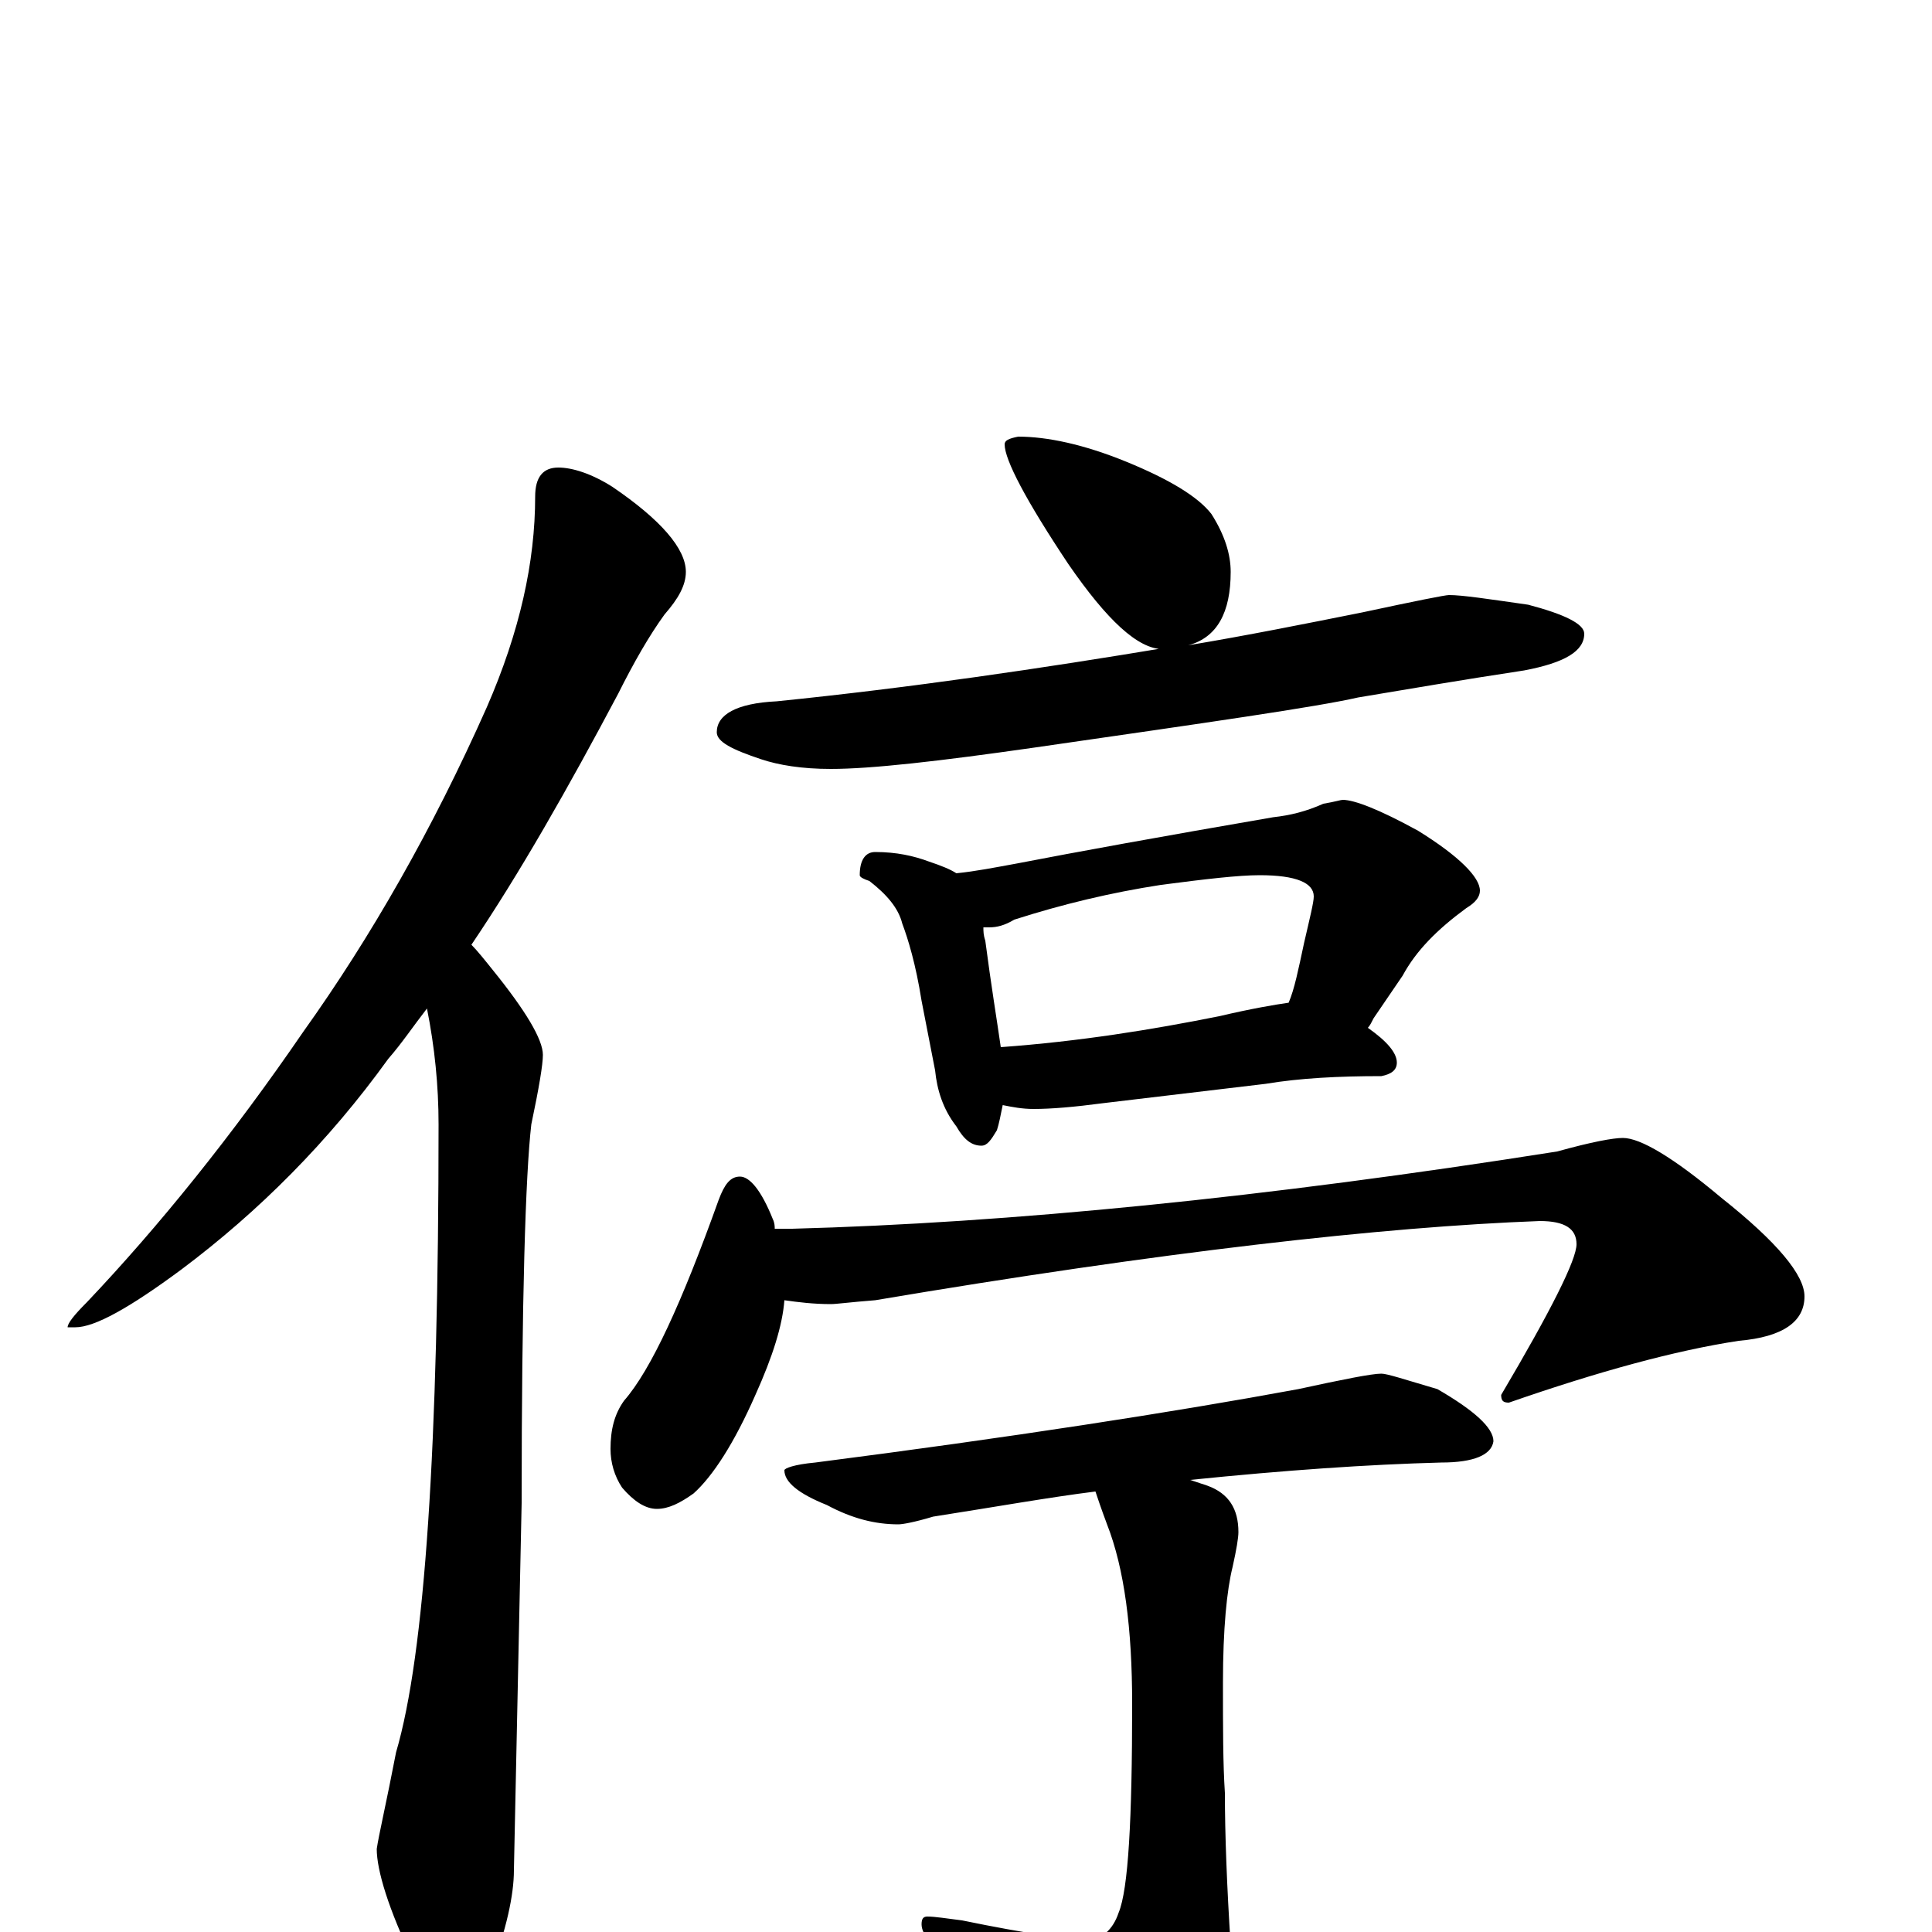 <?xml version="1.0" encoding="utf-8" ?>
<!DOCTYPE svg PUBLIC "-//W3C//DTD SVG 1.1//EN" "http://www.w3.org/Graphics/SVG/1.1/DTD/svg11.dtd">
<svg version="1.1" id="Layer_1" xmlns="http://www.w3.org/2000/svg" xmlns:xlink="http://www.w3.org/1999/xlink" x="0px" y="145px" width="1000px" height="1000px" viewBox="0 0 1000 1000" enable-background="new 0 0 1000 1000" xml:space="preserve">
<g id="Layer_1">
<path id="glyph" transform="matrix(1 0 0 -1 0 1000)" d="M289,758C296,758 306,755 317,748C342,731 355,716 355,704C355,697 351,690 344,682C336,671 328,657 320,641C294,592 269,548 244,511C247,508 251,503 255,498C272,477 281,462 281,454C281,449 279,437 275,418C272,392 270,327 270,222l-4,-190C266,19 262,1 254,-20C249,-35 244,-43 238,-43C230,-43 222,-34 214,-15C201,12 195,32 195,43C196,50 200,67 205,93C220,144 227,252 227,418C227,438 225,458 221,478C214,469 208,460 201,452C170,409 134,373 94,343C67,323 49,313 39,313l-4,0C35,315 38,319 45,326C82,365 120,412 157,466C192,515 224,571 252,634C269,673 277,709 277,743C277,753 281,758 289,758M527,774C542,774 561,770 583,761C605,752 620,743 627,734C634,723 637,713 637,704C637,683 630,670 615,666C645,671 675,677 705,683C733,689 748,692 750,692C757,692 770,690 791,687C810,682 820,677 820,672C820,663 810,657 789,653C756,648 727,643 703,639C681,634 625,626 535,613C486,606 451,602 430,602C415,602 403,604 394,607C379,612 371,616 371,621C371,630 381,636 402,637C471,644 539,654 605,665C604,664 603,664 602,664C589,664 573,679 553,708C531,741 520,762 520,770C520,772 522,773 527,774M453,559C464,559 473,557 481,554C487,552 492,550 495,548C505,549 515,551 526,553C557,559 601,567 659,577C668,578 676,580 685,584C691,585 694,586 695,586C701,586 714,581 734,570C755,557 766,546 766,539C766,536 764,533 759,530C744,519 733,508 726,495l-15,-22C710,471 709,469 708,468C718,461 723,455 723,450C723,446 720,444 715,443C693,443 673,442 655,439l-84,-10C556,427 544,426 535,426C529,426 524,427 519,428C518,423 517,418 516,415C513,410 511,407 508,407C503,407 499,410 495,417C488,426 485,436 484,446l-7,36C474,501 470,514 467,522C465,530 459,537 450,544C447,545 445,546 445,547C445,555 448,559 453,559M518,458C559,461 596,467 631,474C648,478 660,480 667,481C670,488 672,498 675,512C678,525 680,533 680,536C680,543 671,547 652,547C641,547 624,545 601,542C575,538 550,532 525,524C520,521 516,520 512,520C511,520 510,520 509,520C509,518 509,516 510,513C513,490 516,472 518,458M383,391C388,391 394,384 400,369C401,367 401,365 401,364l9,0C522,367 654,380 806,404C824,409 835,411 840,411C849,411 866,401 891,380C920,357 934,340 934,329C934,316 923,308 900,306C867,301 827,290 781,274C778,274 777,275 777,278C803,322 816,348 816,356C816,364 810,368 797,368C716,365 601,352 453,327C440,326 433,325 430,325C421,325 413,326 406,327C405,314 400,298 391,278C380,253 369,236 359,227C352,222 346,219 340,219C334,219 328,223 322,230C318,236 316,243 316,250C316,260 318,268 323,275C337,291 353,326 372,379C375,387 378,391 383,391M715,289C718,289 727,286 744,281C763,270 773,261 773,254C772,247 763,243 746,243C708,242 665,239 616,234C619,233 622,232 625,231C636,227 641,219 641,207C641,204 640,198 638,189C635,177 633,157 633,129C633,106 633,87 634,72C634,51 635,24 637,-7C639,-25 634,-44 623,-63C608,-86 594,-97 582,-97C574,-97 567,-93 561,-84C544,-61 521,-38 491,-13C482,-7 477,-1 477,4C477,7 478,8 480,8C484,8 490,7 498,6C532,-1 554,-4 563,-4C570,-4 576,1 579,10C584,22 586,58 586,118C586,157 582,188 573,211C570,219 568,225 567,228C543,225 515,220 483,215C473,212 467,211 465,211C453,211 441,214 428,221C413,227 406,233 406,239C406,240 411,242 422,243C523,256 607,269 672,281C695,286 710,289 715,289z"/>
</g>
</svg>
